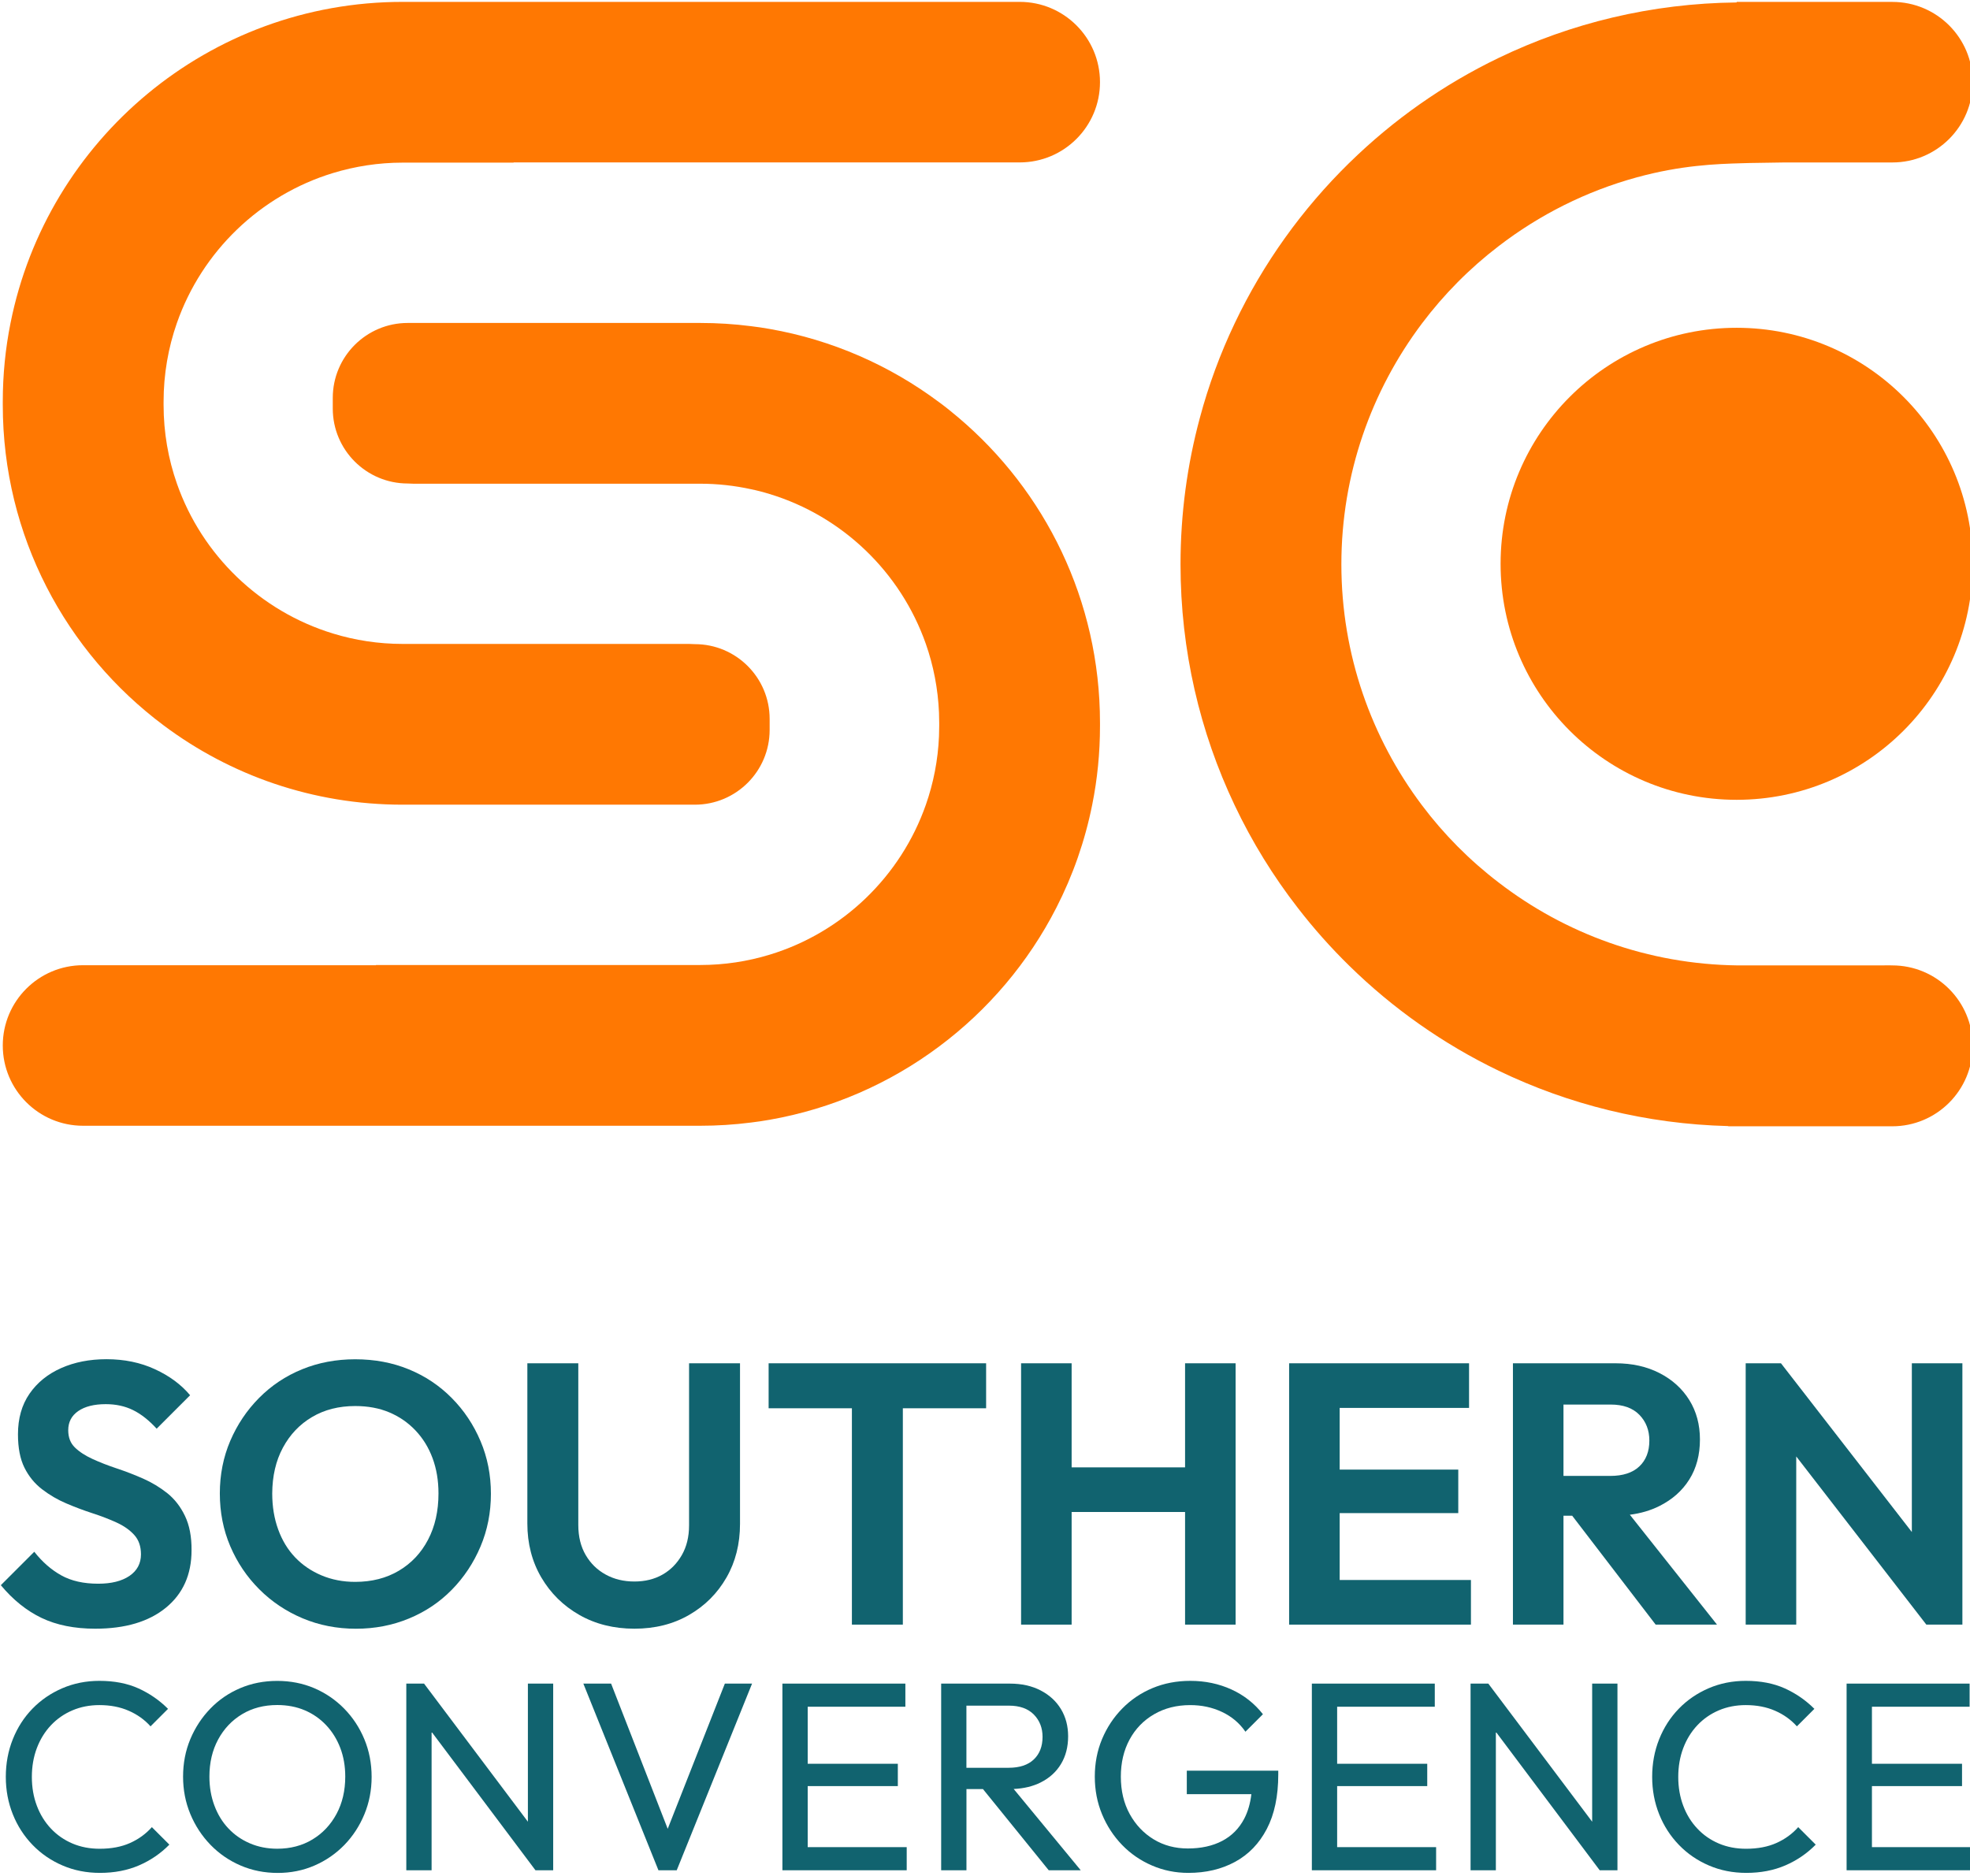 <?xml version="1.0" encoding="UTF-8" standalone="no" ?>
<!DOCTYPE svg PUBLIC "-//W3C//DTD SVG 1.1//EN" "http://www.w3.org/Graphics/SVG/1.1/DTD/svg11.dtd">
<svg xmlns="http://www.w3.org/2000/svg" xmlns:xlink="http://www.w3.org/1999/xlink" version="1.1" width="546" height="520" viewBox="0 0 546 520" xml:space="preserve">
<desc>Created with Fabric.js 3.6.6</desc>
<defs>
</defs>
<g transform="matrix(1 0 0 1 273 260)"  >
<g style=""   >
		<g transform="matrix(1 0 0 1 -246.34 154.11)" id="Layer_1"  >
<path style="stroke: none; stroke-width: 1; stroke-dasharray: none; stroke-linecap: butt; stroke-dashoffset: 0; stroke-linejoin: miter; stroke-miterlimit: 4; fill: rgb(17,99,111); fill-rule: nonzero; opacity: 1;"  transform=" translate(-253.66, -654.11)" d="M 278.26 660.19 c -1.24 -2.58 -2.87 -4.67 -4.89 -6.29 c -2.03 -1.61 -4.24 -2.95 -6.65 -4.02 c -2.41 -1.06 -4.84 -2.01 -7.32 -2.83 c -2.47 -0.82 -4.72 -1.7 -6.75 -2.63 c -2.03 -0.93 -3.66 -1.99 -4.89 -3.19 c -1.24 -1.2 -1.85 -2.8 -1.85 -4.79 c 0 -2.27 0.93 -4.03 2.78 -5.31 c 1.85 -1.27 4.4 -1.91 7.62 -1.91 c 2.82 0 5.34 0.55 7.57 1.65 c 2.23 1.1 4.41 2.82 6.54 5.15 l 9.27 -9.27 c -2.47 -2.95 -5.72 -5.36 -9.74 -7.21 c -4.02 -1.86 -8.5 -2.78 -13.45 -2.78 c -4.67 0 -8.86 0.82 -12.57 2.47 c -3.71 1.65 -6.63 4.02 -8.76 7.11 c -2.13 3.09 -3.19 6.84 -3.19 11.23 c 0 3.78 0.6 6.87 1.8 9.27 c 1.2 2.41 2.83 4.4 4.89 5.98 c 2.06 1.58 4.29 2.89 6.7 3.91 c 2.4 1.03 4.83 1.94 7.26 2.73 c 2.44 0.79 4.67 1.65 6.7 2.58 c 2.03 0.93 3.66 2.08 4.89 3.45 c 1.24 1.37 1.85 3.16 1.85 5.36 c 0 2.54 -1.07 4.53 -3.19 5.98 c -2.13 1.44 -5.02 2.16 -8.66 2.16 c -4.05 0 -7.47 -0.77 -10.25 -2.32 c -2.78 -1.55 -5.27 -3.73 -7.47 -6.54 l -9.27 9.27 c 3.37 4.05 7.13 7.08 11.28 9.07 c 4.16 1.99 9.12 2.99 14.89 2.99 c 8.31 0 14.84 -1.94 19.58 -5.82 c 4.74 -3.88 7.11 -9.19 7.11 -15.92 C 280.12 665.94 279.5 662.76 278.26 660.19 z" stroke-linecap="round" />
</g>
		<g transform="matrix(1 0 0 1 -174.5 154.12)" id="Layer_1"  >
<path style="stroke: none; stroke-width: 1; stroke-dasharray: none; stroke-linecap: butt; stroke-dashoffset: 0; stroke-linejoin: miter; stroke-miterlimit: 4; fill: rgb(17,99,111); fill-rule: nonzero; opacity: 1;"  transform=" translate(-325.5, -654.12)" d="M 298.87 680.54 c 3.43 3.44 7.43 6.11 12 8.04 c 4.57 1.92 9.5 2.89 14.79 2.89 c 5.22 0 10.11 -0.94 14.68 -2.83 c 4.57 -1.89 8.53 -4.55 11.9 -7.99 c 3.36 -3.43 6.01 -7.42 7.93 -11.95 c 1.92 -4.53 2.89 -9.41 2.89 -14.63 c 0 -5.22 -0.96 -10.1 -2.89 -14.63 c -1.92 -4.53 -4.58 -8.52 -7.99 -11.95 c -3.4 -3.43 -7.37 -6.08 -11.9 -7.93 c -4.53 -1.86 -9.48 -2.78 -14.84 -2.78 c -5.29 0 -10.2 0.93 -14.73 2.78 c -4.53 1.85 -8.5 4.5 -11.9 7.93 s -6.06 7.4 -7.99 11.9 c -1.92 4.5 -2.89 9.36 -2.89 14.58 c 0 5.22 0.96 10.1 2.89 14.63 C 292.75 673.12 295.43 677.11 298.87 680.54 z M 305.41 641.28 c 1.96 -3.64 4.65 -6.47 8.09 -8.5 c 3.43 -2.03 7.42 -3.04 11.95 -3.04 c 3.5 0 6.65 0.58 9.43 1.75 c 2.78 1.17 5.2 2.83 7.26 5 s 3.64 4.72 4.74 7.68 c 1.1 2.95 1.65 6.22 1.65 9.79 c 0 4.88 -0.96 9.15 -2.89 12.83 c -1.92 3.68 -4.62 6.54 -8.09 8.6 c -3.47 2.06 -7.51 3.09 -12.11 3.09 c -3.37 0 -6.48 -0.6 -9.33 -1.8 c -2.85 -1.2 -5.29 -2.87 -7.32 -5 c -2.03 -2.13 -3.59 -4.7 -4.69 -7.73 c -1.1 -3.02 -1.65 -6.35 -1.65 -9.99 C 302.48 649.15 303.45 644.92 305.41 641.28 z" stroke-linecap="round" />
</g>
		<g transform="matrix(1 0 0 1 -97.37 154.67)" id="Layer_1"  >
<path style="stroke: none; stroke-width: 1; stroke-dasharray: none; stroke-linecap: butt; stroke-dashoffset: 0; stroke-linejoin: miter; stroke-miterlimit: 4; fill: rgb(17,99,111); fill-rule: nonzero; opacity: 1;"  transform=" translate(-402.63, -654.67)" d="M 417.98 687.65 c 4.4 -2.54 7.85 -5.99 10.36 -10.36 c 2.51 -4.36 3.76 -9.33 3.76 -14.89 v -44.51 h -14.12 v 44.93 c 0 3.16 -0.67 5.91 -2.01 8.24 c -1.34 2.34 -3.13 4.14 -5.36 5.41 c -2.23 1.27 -4.83 1.91 -7.78 1.91 c -2.95 0 -5.6 -0.63 -7.93 -1.91 c -2.34 -1.27 -4.19 -3.07 -5.56 -5.41 c -1.37 -2.33 -2.06 -5.12 -2.06 -8.35 v -44.82 h -14.12 v 44.41 c 0 5.56 1.29 10.55 3.86 14.94 c 2.58 4.4 6.1 7.87 10.56 10.41 c 4.46 2.54 9.55 3.81 15.25 3.81 C 408.54 691.46 413.59 690.19 417.98 687.65 z" stroke-linecap="round" />
</g>
		<g transform="matrix(1 0 0 1 -29.83 154.11)" id="Layer_1"  >
<polygon style="stroke: none; stroke-width: 1; stroke-dasharray: none; stroke-linecap: butt; stroke-dashoffset: 0; stroke-linejoin: miter; stroke-miterlimit: 4; fill: rgb(17,99,111); fill-rule: nonzero; opacity: 1;"  points="-7.06,36.22 7.06,36.22 7.06,-23.75 30.14,-23.75 30.14,-36.22 -30.14,-36.22 -30.14,-23.75 -7.06,-23.75 " />
</g>
		<g transform="matrix(1 0 0 1 39.73 154.11)" id="Layer_1"  >
<polygon style="stroke: none; stroke-width: 1; stroke-dasharray: none; stroke-linecap: butt; stroke-dashoffset: 0; stroke-linejoin: miter; stroke-miterlimit: 4; fill: rgb(17,99,111); fill-rule: nonzero; opacity: 1;"  points="-15.72,5 15.72,5 15.72,36.22 29.73,36.22 29.73,-36.22 15.72,-36.22 15.72,-7.37 -15.72,-7.37 -15.72,-36.22 -29.73,-36.22 -29.73,36.22 -15.72,36.22 " />
</g>
		<g transform="matrix(1 0 0 1 109.48 154.11)" id="Layer_1"  >
<polygon style="stroke: none; stroke-width: 1; stroke-dasharray: none; stroke-linecap: butt; stroke-dashoffset: 0; stroke-linejoin: miter; stroke-miterlimit: 4; fill: rgb(17,99,111); fill-rule: nonzero; opacity: 1;"  points="-11.18,36.22 25.2,36.22 25.2,23.85 -11.18,23.85 -11.18,5.31 21.69,5.31 21.69,-6.75 -11.18,-6.75 -11.18,-23.85 24.68,-23.85 24.68,-36.22 -11.18,-36.22 -14.89,-36.22 -25.19,-36.22 -25.19,36.22 -14.89,36.22 " />
</g>
		<g transform="matrix(1 0 0 1 174.6 154.11)" id="Layer_1"  >
<path style="stroke: none; stroke-width: 1; stroke-dasharray: none; stroke-linecap: butt; stroke-dashoffset: 0; stroke-linejoin: miter; stroke-miterlimit: 4; fill: rgb(17,99,111); fill-rule: nonzero; opacity: 1;"  transform=" translate(-674.6, -654.11)" d="M 660.33 660.14 h 2.41 l 23.14 30.19 h 17 l -24.16 -30.46 c 3 -0.38 5.74 -1.18 8.19 -2.41 c 3.57 -1.79 6.34 -4.24 8.3 -7.37 c 1.96 -3.12 2.94 -6.82 2.94 -11.08 c 0 -4.12 -0.98 -7.76 -2.94 -10.92 c -1.96 -3.16 -4.71 -5.65 -8.24 -7.47 c -3.54 -1.82 -7.61 -2.73 -12.21 -2.73 h -14.43 h -3.71 h -10.3 v 72.44 h 14.01 V 660.14 z M 673.42 629.33 c 3.43 0 6.08 0.94 7.93 2.83 c 1.85 1.89 2.78 4.28 2.78 7.16 c 0 3.02 -0.93 5.41 -2.78 7.16 c -1.86 1.75 -4.53 2.63 -8.04 2.63 h -12.98 v -19.78 H 673.42 z" stroke-linecap="round" />
</g>
		<g transform="matrix(1 0 0 1 240.86 154.11)" id="Layer_1"  >
<polygon style="stroke: none; stroke-width: 1; stroke-dasharray: none; stroke-linecap: butt; stroke-dashoffset: 0; stroke-linejoin: miter; stroke-miterlimit: 4; fill: rgb(17,99,111); fill-rule: nonzero; opacity: 1;"  points="-16.02,-10.4 20.04,36.22 30.03,36.22 30.03,-36.22 16.02,-36.22 16.02,10.55 -20.25,-36.22 -30.03,-36.22 -30.03,36.22 -16.02,36.22 " />
</g>
		<g transform="matrix(1 0 0 1 -248.72 232.53)" id="Layer_1"  >
<path style="stroke: none; stroke-width: 1; stroke-dasharray: none; stroke-linecap: butt; stroke-dashoffset: 0; stroke-linejoin: miter; stroke-miterlimit: 4; fill: rgb(17,99,111); fill-rule: nonzero; opacity: 1;"  transform=" translate(-251.28, -732.53)" d="M 263.05 750.86 c -2.39 1.07 -5.19 1.6 -8.43 1.6 c -2.73 0 -5.24 -0.48 -7.53 -1.45 c -2.29 -0.97 -4.28 -2.35 -5.97 -4.14 c -1.69 -1.79 -2.99 -3.9 -3.91 -6.34 c -0.92 -2.43 -1.38 -5.09 -1.38 -7.98 c 0 -2.88 0.46 -5.54 1.38 -7.98 c 0.92 -2.43 2.22 -4.55 3.91 -6.34 c 1.69 -1.79 3.68 -3.17 5.97 -4.14 c 2.29 -0.97 4.77 -1.45 7.46 -1.45 c 3.03 0 5.74 0.52 8.13 1.57 c 2.39 1.04 4.4 2.49 6.04 4.32 l 4.85 -4.85 c -2.39 -2.39 -5.12 -4.27 -8.2 -5.67 c -3.08 -1.39 -6.69 -2.09 -10.81 -2.09 c -3.68 0 -7.11 0.68 -10.29 2.05 c -3.18 1.37 -5.94 3.26 -8.28 5.67 c -2.34 2.41 -4.15 5.23 -5.44 8.46 c -1.29 3.23 -1.94 6.71 -1.94 10.44 c 0 3.68 0.65 7.13 1.94 10.36 c 1.29 3.23 3.12 6.06 5.48 8.5 c 2.36 2.44 5.13 4.34 8.31 5.7 c 3.18 1.37 6.64 2.05 10.36 2.05 c 4.03 0 7.64 -0.7 10.85 -2.09 c 3.21 -1.39 6 -3.31 8.39 -5.74 l -4.85 -4.85 C 267.44 748.33 265.43 749.79 263.05 750.86 z" stroke-linecap="round" />
</g>
		<g transform="matrix(1 0 0 1 -196.13 232.55)" id="Layer_1"  >
<path style="stroke: none; stroke-width: 1; stroke-dasharray: none; stroke-linecap: butt; stroke-dashoffset: 0; stroke-linejoin: miter; stroke-miterlimit: 4; fill: rgb(17,99,111); fill-rule: nonzero; opacity: 1;"  transform=" translate(-303.87, -732.55)" d="M 322.39 713.61 c -2.39 -2.43 -5.16 -4.32 -8.31 -5.67 c -3.16 -1.34 -6.57 -2.01 -10.25 -2.01 c -3.68 0 -7.1 0.67 -10.25 2.01 c -3.16 1.34 -5.92 3.23 -8.28 5.67 c -2.36 2.44 -4.21 5.26 -5.55 8.46 c -1.34 3.21 -2.01 6.67 -2.01 10.4 c 0 3.68 0.67 7.13 2.01 10.36 c 1.34 3.23 3.21 6.08 5.59 8.54 c 2.39 2.46 5.17 4.37 8.35 5.74 c 3.18 1.37 6.61 2.05 10.29 2.05 c 3.63 0 7.02 -0.68 10.18 -2.05 c 3.16 -1.37 5.91 -3.27 8.28 -5.7 c 2.36 -2.43 4.21 -5.27 5.55 -8.5 c 1.34 -3.23 2.01 -6.69 2.01 -10.36 c 0 -3.73 -0.67 -7.21 -2.01 -10.44 C 326.65 718.88 324.78 716.05 322.39 713.61 z M 320.27 742.8 c -1.62 3.01 -3.84 5.37 -6.67 7.08 c -2.83 1.71 -6.09 2.57 -9.77 2.57 c -2.73 0 -5.26 -0.5 -7.57 -1.49 c -2.31 -0.99 -4.3 -2.37 -5.96 -4.14 c -1.67 -1.76 -2.96 -3.88 -3.88 -6.34 c -0.92 -2.46 -1.38 -5.13 -1.38 -8.02 c 0 -3.88 0.81 -7.31 2.42 -10.29 c 1.61 -2.98 3.83 -5.32 6.64 -7.01 c 2.81 -1.69 6.05 -2.54 9.73 -2.54 c 2.78 0 5.32 0.48 7.61 1.45 c 2.29 0.97 4.27 2.35 5.96 4.14 c 1.69 1.79 2.99 3.89 3.91 6.3 c 0.92 2.41 1.38 5.06 1.38 7.94 C 322.69 736.35 321.88 739.8 320.27 742.8 z" stroke-linecap="round" />
</g>
		<g transform="matrix(1 0 0 1 -140.03 232.55)" id="Layer_1"  >
<polygon style="stroke: none; stroke-width: 1; stroke-dasharray: none; stroke-linecap: butt; stroke-dashoffset: 0; stroke-linejoin: miter; stroke-miterlimit: 4; fill: rgb(17,99,111); fill-rule: nonzero; opacity: 1;"  points="13.34,12.41 -15.44,-25.87 -20.36,-25.87 -20.36,25.87 -13.35,25.87 -13.35,-12.5 15.44,25.87 20.35,25.87 20.35,-25.87 13.34,-25.87 " />
</g>
		<g transform="matrix(1 0 0 1 -87.94 232.55)" id="Layer_1"  >
<polygon style="stroke: none; stroke-width: 1; stroke-dasharray: none; stroke-linecap: butt; stroke-dashoffset: 0; stroke-linejoin: miter; stroke-miterlimit: 4; fill: rgb(17,99,111); fill-rule: nonzero; opacity: 1;"  points="0,14.38 -15.69,-25.87 -23.38,-25.87 -2.57,25.87 2.5,25.87 23.38,-25.87 15.84,-25.87 " />
</g>
		<g transform="matrix(1 0 0 1 -38.92 232.55)" id="Layer_1"  >
<polygon style="stroke: none; stroke-width: 1; stroke-dasharray: none; stroke-linecap: butt; stroke-dashoffset: 0; stroke-linejoin: miter; stroke-miterlimit: 4; fill: rgb(17,99,111); fill-rule: nonzero; opacity: 1;"  points="-10.22,2.54 14.76,2.54 14.76,-3.65 -10.22,-3.65 -10.22,-19.46 16.85,-19.46 16.85,-25.87 -10.22,-25.87 -12.46,-25.87 -17.23,-25.87 -17.23,25.87 -12.46,25.87 -10.22,25.87 17.22,25.87 17.22,19.46 -10.22,19.46 " />
</g>
		<g transform="matrix(1 0 0 1 7.19 232.56)" id="Layer_1"  >
<path style="stroke: none; stroke-width: 1; stroke-dasharray: none; stroke-linecap: butt; stroke-dashoffset: 0; stroke-linejoin: miter; stroke-miterlimit: 4; fill: rgb(17,99,111); fill-rule: nonzero; opacity: 1;"  transform=" translate(-507.19, -732.56)" d="M 515.43 734.08 c 2.43 -1.22 4.31 -2.92 5.63 -5.11 c 1.32 -2.19 1.98 -4.75 1.98 -7.68 c 0 -2.83 -0.66 -5.34 -1.98 -7.53 c -1.32 -2.19 -3.19 -3.91 -5.63 -5.18 c -2.44 -1.27 -5.29 -1.9 -8.57 -1.9 h -12 h -2.31 h -4.7 v 51.75 h 7.01 v -22.52 h 4.57 l 18.24 22.52 h 8.87 l -18.59 -22.54 C 510.78 735.76 513.27 735.16 515.43 734.08 z M 494.85 712.79 h 11.78 c 2.98 0 5.28 0.82 6.9 2.46 c 1.61 1.64 2.42 3.7 2.42 6.19 c 0 2.64 -0.81 4.72 -2.42 6.26 c -1.62 1.54 -3.94 2.31 -6.97 2.31 h -11.71 V 712.79 z" stroke-linecap="round" />
</g>
		<g transform="matrix(1 0 0 1 55.85 232.54)" id="Layer_1"  >
<path style="stroke: none; stroke-width: 1; stroke-dasharray: none; stroke-linecap: butt; stroke-dashoffset: 0; stroke-linejoin: miter; stroke-miterlimit: 4; fill: rgb(17,99,111); fill-rule: nonzero; opacity: 1;"  transform=" translate(-555.85, -732.54)" d="M 555.92 737.32 h 17.91 c -0.31 2.59 -0.97 4.87 -1.99 6.82 c -1.42 2.71 -3.46 4.76 -6.11 6.15 c -2.66 1.39 -5.83 2.09 -9.51 2.09 c -3.53 0 -6.69 -0.84 -9.47 -2.53 c -2.78 -1.69 -5 -4.03 -6.64 -7.01 c -1.64 -2.98 -2.46 -6.44 -2.46 -10.36 c 0 -3.88 0.81 -7.31 2.42 -10.29 c 1.61 -2.98 3.88 -5.32 6.79 -7.01 c 2.91 -1.69 6.25 -2.54 10.03 -2.54 c 3.18 0 6.11 0.63 8.8 1.9 s 4.85 3.09 6.49 5.48 l 4.85 -4.85 c -2.34 -2.98 -5.24 -5.27 -8.72 -6.86 c -3.48 -1.59 -7.28 -2.39 -11.41 -2.39 c -3.78 0 -7.27 0.67 -10.48 2.01 c -3.21 1.34 -6 3.23 -8.39 5.67 c -2.39 2.44 -4.25 5.26 -5.59 8.46 c -1.34 3.21 -2.01 6.67 -2.01 10.4 c 0 3.73 0.67 7.21 2.01 10.44 c 1.34 3.23 3.19 6.06 5.55 8.5 c 2.36 2.44 5.12 4.34 8.28 5.7 c 3.16 1.37 6.52 2.05 10.1 2.05 c 4.87 0 9.18 -1.02 12.94 -3.06 c 3.75 -2.04 6.69 -5.08 8.8 -9.13 c 2.11 -4.05 3.17 -9.08 3.17 -15.1 v -1.04 h -25.35 V 737.32 z" stroke-linecap="round" />
</g>
		<g transform="matrix(1 0 0 1 107.81 232.55)" id="Layer_1"  >
<polygon style="stroke: none; stroke-width: 1; stroke-dasharray: none; stroke-linecap: butt; stroke-dashoffset: 0; stroke-linejoin: miter; stroke-miterlimit: 4; fill: rgb(17,99,111); fill-rule: nonzero; opacity: 1;"  points="-10.21,2.54 14.76,2.54 14.76,-3.65 -10.21,-3.65 -10.21,-19.46 16.85,-19.46 16.85,-25.87 -10.21,-25.87 -12.45,-25.87 -17.22,-25.87 -17.22,25.87 -12.45,25.87 -10.21,25.87 17.22,25.87 17.22,19.46 -10.21,19.46 " />
</g>
		<g transform="matrix(1 0 0 1 154.93 232.55)" id="Layer_1"  >
<polygon style="stroke: none; stroke-width: 1; stroke-dasharray: none; stroke-linecap: butt; stroke-dashoffset: 0; stroke-linejoin: miter; stroke-miterlimit: 4; fill: rgb(17,99,111); fill-rule: nonzero; opacity: 1;"  points="13.35,12.41 -15.43,-25.87 -20.35,-25.87 -20.35,25.87 -13.34,25.87 -13.34,-12.5 15.44,25.87 20.36,25.87 20.36,-25.87 13.35,-25.87 " />
</g>
		<g transform="matrix(1 0 0 1 207.58 232.53)" id="Layer_1"  >
<path style="stroke: none; stroke-width: 1; stroke-dasharray: none; stroke-linecap: butt; stroke-dashoffset: 0; stroke-linejoin: miter; stroke-miterlimit: 4; fill: rgb(17,99,111); fill-rule: nonzero; opacity: 1;"  transform=" translate(-707.58, -732.53)" d="M 719.35 750.86 c -2.39 1.07 -5.19 1.6 -8.43 1.6 c -2.73 0 -5.24 -0.48 -7.53 -1.45 s -4.28 -2.35 -5.96 -4.14 c -1.69 -1.79 -3 -3.9 -3.91 -6.34 c -0.92 -2.43 -1.38 -5.09 -1.38 -7.98 c 0 -2.88 0.46 -5.54 1.38 -7.98 c 0.92 -2.43 2.22 -4.55 3.91 -6.34 c 1.69 -1.79 3.68 -3.17 5.96 -4.14 c 2.29 -0.97 4.77 -1.45 7.46 -1.45 c 3.03 0 5.74 0.52 8.13 1.57 c 2.39 1.04 4.4 2.49 6.04 4.32 l 4.85 -4.85 c -2.39 -2.39 -5.12 -4.27 -8.2 -5.67 c -3.08 -1.39 -6.69 -2.09 -10.81 -2.09 c -3.68 0 -7.11 0.68 -10.29 2.05 c -3.18 1.37 -5.94 3.26 -8.28 5.67 c -2.34 2.41 -4.15 5.23 -5.44 8.46 c -1.29 3.23 -1.94 6.71 -1.94 10.44 c 0 3.68 0.65 7.13 1.94 10.36 c 1.29 3.23 3.12 6.06 5.48 8.5 c 2.36 2.44 5.13 4.34 8.31 5.7 c 3.18 1.37 6.64 2.05 10.36 2.05 c 4.03 0 7.64 -0.7 10.85 -2.09 c 3.21 -1.39 6 -3.31 8.39 -5.74 l -4.85 -4.85 C 723.75 748.33 721.74 749.79 719.35 750.86 z" stroke-linecap="round" />
</g>
		<g transform="matrix(1 0 0 1 256.03 232.55)" id="Layer_1"  >
<polygon style="stroke: none; stroke-width: 1; stroke-dasharray: none; stroke-linecap: butt; stroke-dashoffset: 0; stroke-linejoin: miter; stroke-miterlimit: 4; fill: rgb(17,99,111); fill-rule: nonzero; opacity: 1;"  points="-10.21,19.46 -10.21,2.54 14.76,2.54 14.76,-3.65 -10.21,-3.65 -10.21,-19.46 16.86,-19.46 16.86,-25.87 -10.21,-25.87 -12.45,-25.87 -17.23,-25.87 -17.23,25.87 -12.45,25.87 -10.21,25.87 17.23,25.87 17.23,19.46 " />
</g>
		<g transform="matrix(1 0 0 1 -120.18 -148.22)" id="Layer_1"  >
<path style="stroke: none; stroke-width: 1; stroke-dasharray: none; stroke-linecap: butt; stroke-dashoffset: 0; stroke-linejoin: miter; stroke-miterlimit: 4; fill: rgb(255,120,2); fill-rule: nonzero; opacity: 1;"  transform=" translate(-379.82, -351.77)" d="M 338.6 240.51 c -53.74 0 -98.55 38.24 -108.68 89.01 c -1.42 7.05 -2.15 14.34 -2.15 21.82 v 0.89 c 0 36.36 17.52 68.61 44.56 88.81 c 18.47 13.84 41.4 22 66.26 22 l 52.64 0 v 0 h 28.35 c 11.45 0 20.73 -9.28 20.73 -20.73 v -3.04 c 0 -11.45 -9.28 -20.73 -20.73 -20.73 l 0 0 c -0.52 -0.04 -1.04 -0.06 -1.56 -0.06 H 338.6 c -6.7 0 -13.19 -1.01 -19.3 -2.88 c -20.18 -6.16 -36.3 -21.69 -43.25 -41.51 c -2.41 -6.85 -3.71 -14.2 -3.71 -21.86 v -0.89 c 0 -7.64 1.3 -14.99 3.69 -21.82 c 6.95 -19.85 23.07 -35.41 43.27 -41.57 c 6.12 -1.86 12.6 -2.88 19.3 -2.88 h 30.75 v -0.06 h 140.27 c 12.29 0 22.25 -9.96 22.25 -22.25 v 0 c 0 -12.29 -9.96 -22.25 -22.25 -22.25 H 338.6 z" stroke-linecap="round" />
</g>
		<g transform="matrix(1 0 0 1 -120.18 -59.22)" id="Layer_1"  >
<path style="stroke: none; stroke-width: 1; stroke-dasharray: none; stroke-linecap: butt; stroke-dashoffset: 0; stroke-linejoin: miter; stroke-miterlimit: 4; fill: rgb(255,120,2); fill-rule: nonzero; opacity: 1;"  transform=" translate(-379.82, -440.78)" d="M 492.59 355.71 c -1.72 -1.46 -3.48 -2.88 -5.29 -4.21 c -0.02 -0.02 -0.04 -0.04 -0.06 -0.04 c -13.59 -10.15 -29.57 -17.24 -46.93 -20.28 c -1.72 -0.3 -3.44 -0.57 -5.19 -0.77 c -4.62 -0.59 -9.3 -0.89 -14.06 -0.89 l -52.76 0 v 0 h -28.29 c -11.48 0 -20.78 9.31 -20.78 20.78 v 2.94 c 0 11.48 9.31 20.78 20.78 20.78 h 0 c 0.52 0.04 1.04 0.06 1.56 0.06 h 79.49 c 4.82 0 9.52 0.53 14.06 1.52 c 1.76 0.36 3.48 0.81 5.19 1.34 c 20.2 6.14 36.32 21.69 43.29 41.53 c 2.11 6 3.36 12.4 3.65 19.04 c 0.04 0.93 0.06 1.88 0.06 2.84 v 0.89 c 0 0.95 -0.02 1.9 -0.06 2.84 c -0.28 6.62 -1.54 12.98 -3.63 18.96 c -6.95 19.87 -23.09 35.45 -43.31 41.59 c -6.1 1.86 -12.56 2.86 -19.24 2.86 H 331.2 v 0.06 h -81.18 c -12.29 0 -22.25 9.96 -22.25 22.25 v 0 c 0 12.29 9.96 22.25 22.25 22.25 h 171.04 c 4.76 0 9.44 -0.3 14.06 -0.89 c 1.74 -0.2 3.46 -0.47 5.19 -0.77 c 17.36 -3.04 33.34 -10.13 46.93 -20.28 c 13.59 -10.13 24.77 -23.3 32.55 -38.53 c 4.54 -8.87 7.92 -18.47 9.93 -28.54 c 1.42 -7.05 2.15 -14.34 2.15 -21.8 v -0.89 C 531.87 406.39 516.61 376.03 492.59 355.71 z" stroke-linecap="round" />
</g>
		<g transform="matrix(1 0 0 1 163.97 -103.65)" id="Layer_1"  >
<path style="stroke: none; stroke-width: 1; stroke-dasharray: none; stroke-linecap: butt; stroke-dashoffset: 0; stroke-linejoin: miter; stroke-miterlimit: 4; fill: rgb(255,120,2); fill-rule: nonzero; opacity: 1;"  transform=" translate(-663.97, -396.35)" d="M 708.32 240.51 v 0.17 c -23.6 0.24 -45.97 5.74 -65.95 15.37 c -15.33 7.38 -29.25 17.21 -41.27 28.97 c -0.05 0.05 -0.11 0.1 -0.16 0.15 c -13.04 12.78 -23.84 27.81 -31.76 44.5 c -3.97 8.34 -7.21 17.09 -9.64 26.19 c -3.48 12.92 -5.35 26.54 -5.35 40.55 v 0.02 c 0 23.89 5.39 46.54 14.99 66.75 c 4.82 10.17 10.72 19.73 17.56 28.54 c 4.36 5.64 9.12 10.99 14.2 15.96 c 12.05 11.83 26.03 21.7 41.43 29.12 c 19.33 9.32 40.88 14.77 63.63 15.34 v 0.06 h 3.95 h 40.96 h 0.53 c 12.32 0 22.3 -9.98 22.3 -22.3 v 0 c 0 -12.32 -9.98 -22.3 -22.3 -22.3 h -0.17 c -0.09 0 -0.18 -0.01 -0.27 -0.01 h -0.11 l -10.98 0.01 h -31.34 c -24.87 -0.31 -47.8 -8.81 -66.19 -22.96 c -8.04 -6.14 -15.22 -13.37 -21.29 -21.45 c -13.99 -18.62 -22.32 -41.73 -22.32 -66.77 c 0 -25.01 8.33 -48.12 22.32 -66.74 c 6.08 -8.08 13.27 -15.34 21.29 -21.47 c 11.28 -8.67 24.25 -15.22 38.3 -19.06 c 12.21 -3.34 21.88 -3.71 29.27 -3.91 c 0.67 -0.02 1.36 -0.04 2.11 -0.06 c 2.76 -0.06 5.99 -0.11 9.59 -0.15 h 29.84 c 12.29 0 22.25 -9.96 22.25 -22.25 v 0 c 0 -12.29 -9.96 -22.25 -22.25 -22.25 H 708.32 z" stroke-linecap="round" />
</g>
		<g transform="matrix(1 0 0 1 208.32 -103.72)" id="Layer_1"  >
<path style="stroke: none; stroke-width: 1; stroke-dasharray: none; stroke-linecap: butt; stroke-dashoffset: 0; stroke-linejoin: miter; stroke-miterlimit: 4; fill: rgb(255,120,2); fill-rule: nonzero; opacity: 1;"  transform=" translate(-708.32, -396.28)" d="M 642.9 396.28 L 642.9 396.28 c 0 36.13 29.29 65.42 65.42 65.42 h 0 c 36.13 0 65.42 -29.29 65.42 -65.42 v 0 c 0 -36.13 -29.29 -65.42 -65.42 -65.42 h 0 C 672.19 330.86 642.9 360.15 642.9 396.28 z" stroke-linecap="round" />
</g>
</g>
</g>
</svg>